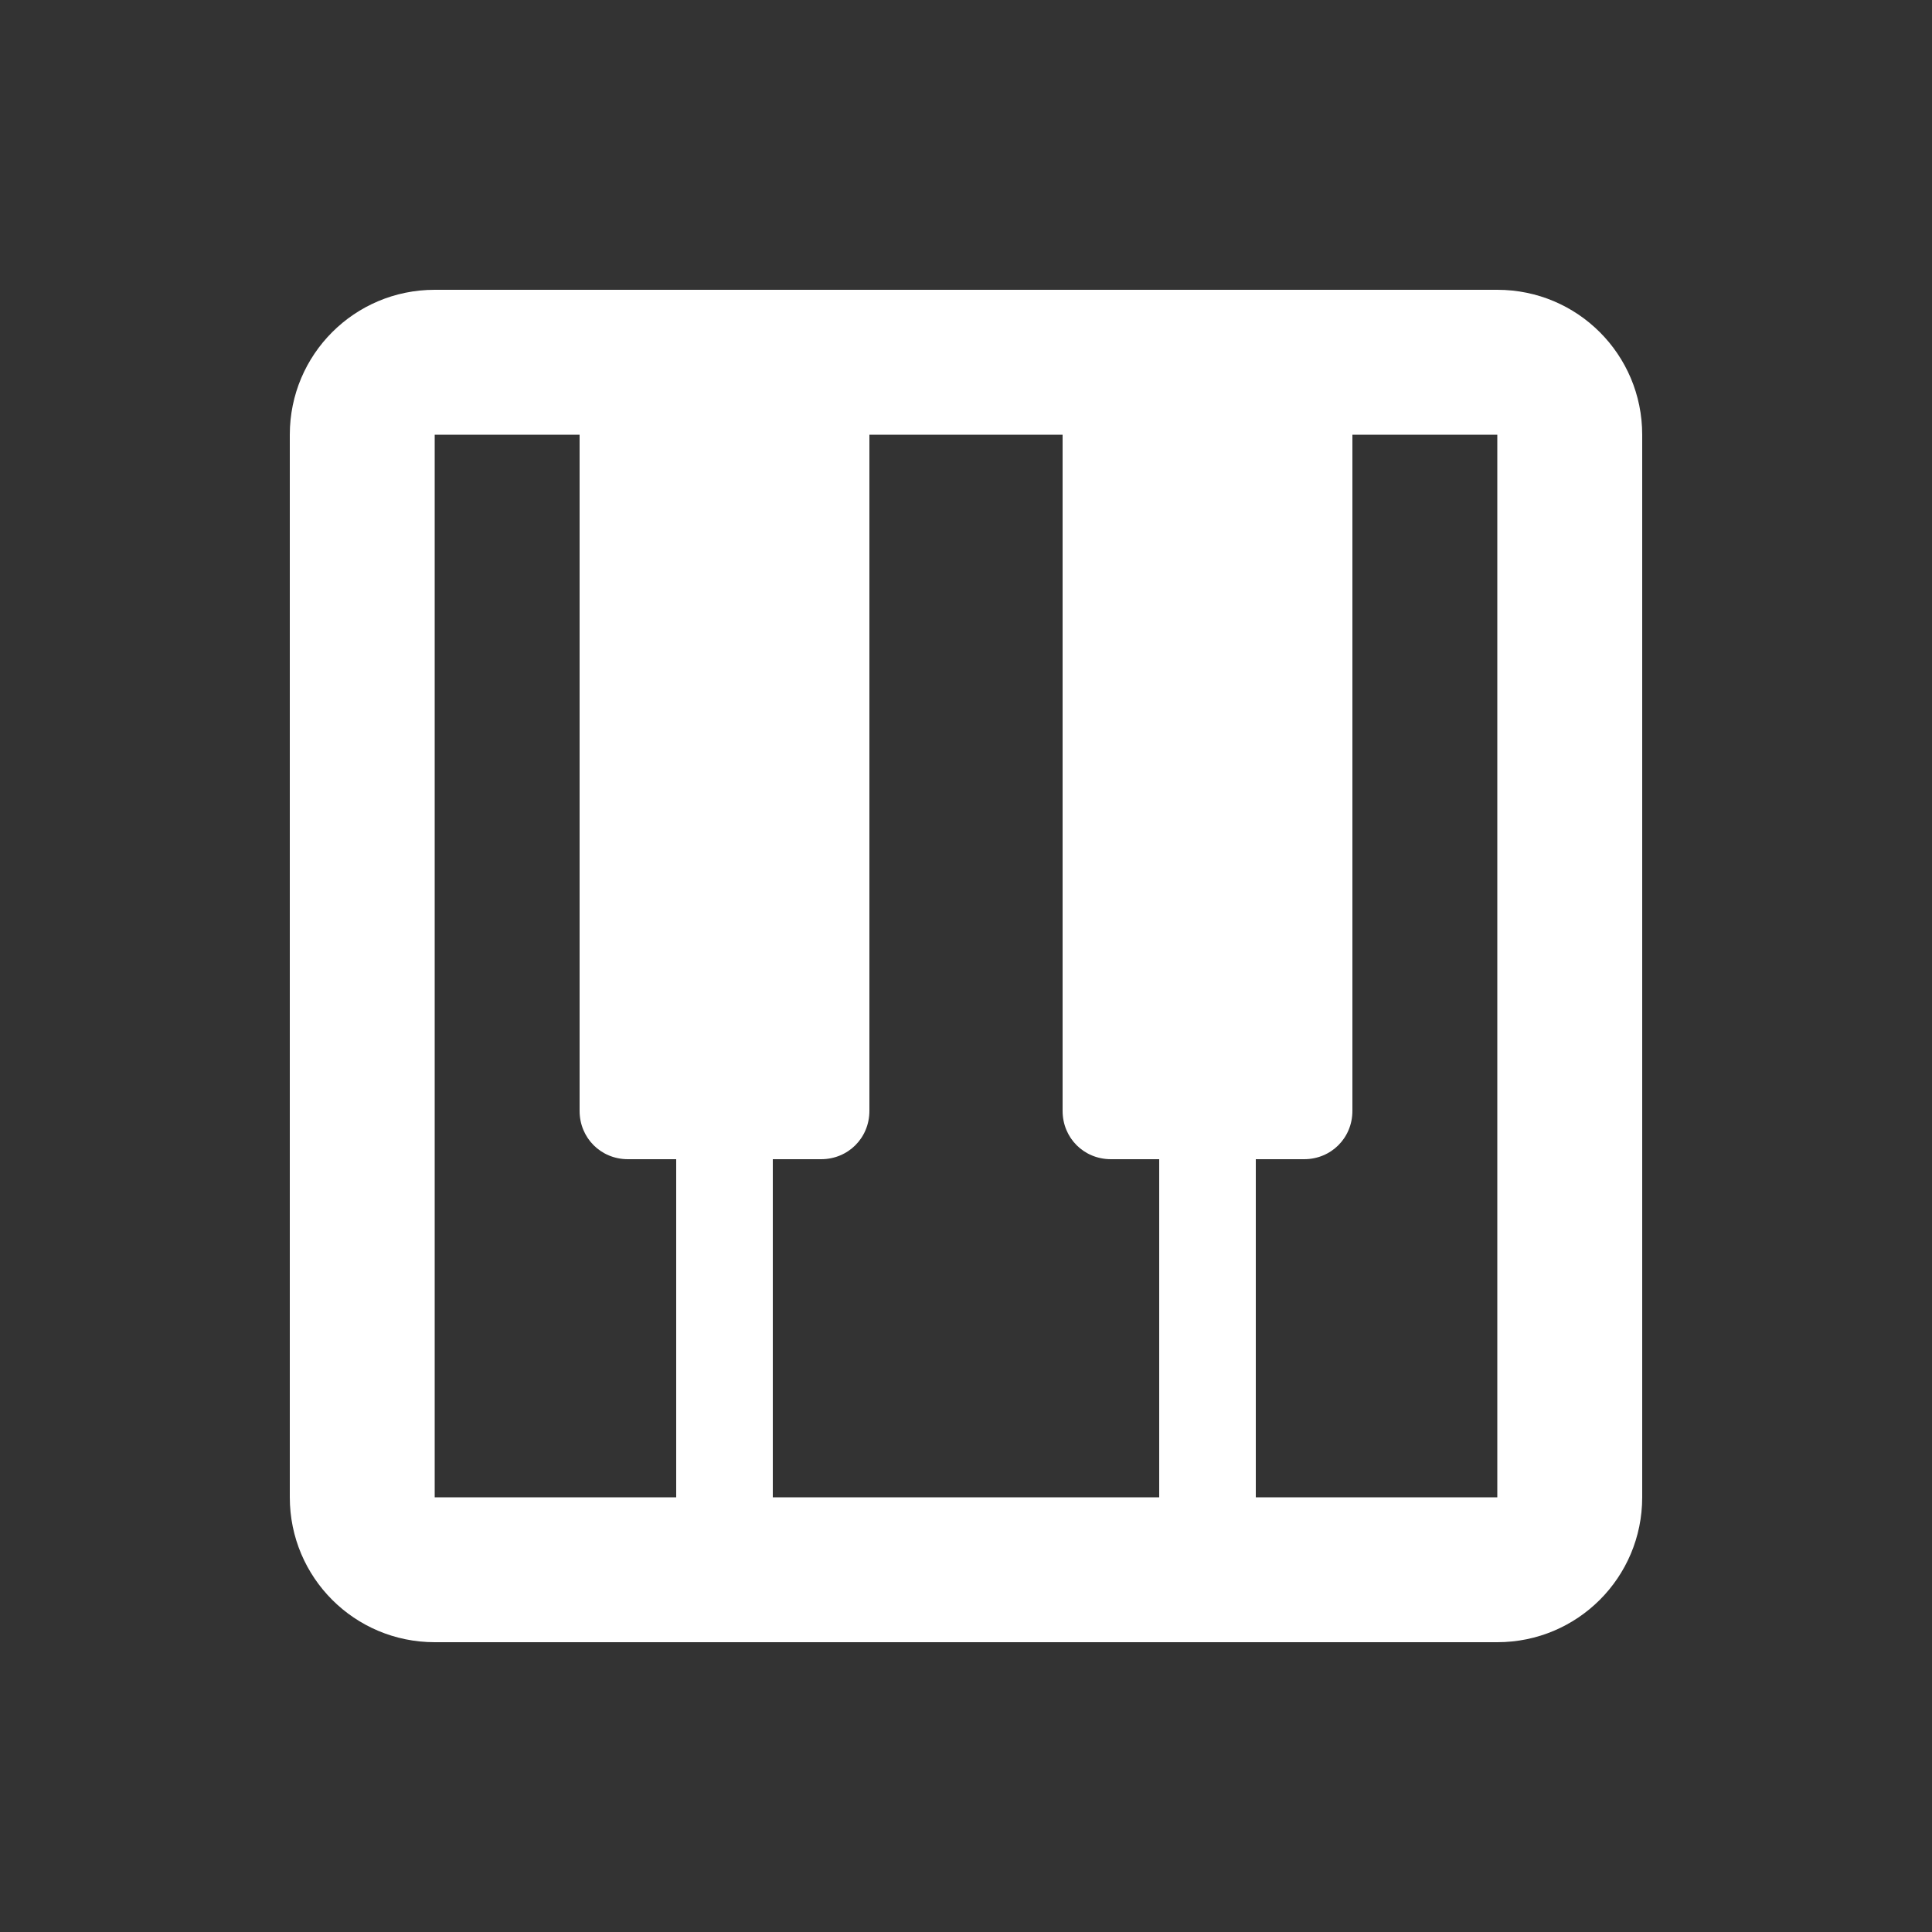 <svg xmlns="http://www.w3.org/2000/svg" enable-background="new 0 0 20 20" height="48px" viewBox="0 0 20 20" width="48px" fill="#FFFFFF"><rect x="0" y="0" width="20" height="20" fill="#333333" stroke="none"/><rect fill="none" height="20" width="20"/><g><path d="M15.5,3h-11C3.67,3,3,3.67,3,4.5v11C3,16.33,3.67,17,4.5,17h11c0.83,0,1.5-0.67,1.5-1.5v-11C17,3.67,16.33,3,15.5,3z M7,15.5H4.5v-11H6v7C6,11.78,6.22,12,6.5,12H7V15.5z M12,15.5H8V12h0.5C8.78,12,9,11.78,9,11.5v-7h2v7c0,0.28,0.22,0.5,0.5,0.5H12 V15.5z M15.5,15.5H13V12h0.5c0.28,0,0.5-0.22,0.5-0.5v-7h1.5V15.5z"/></g></svg>